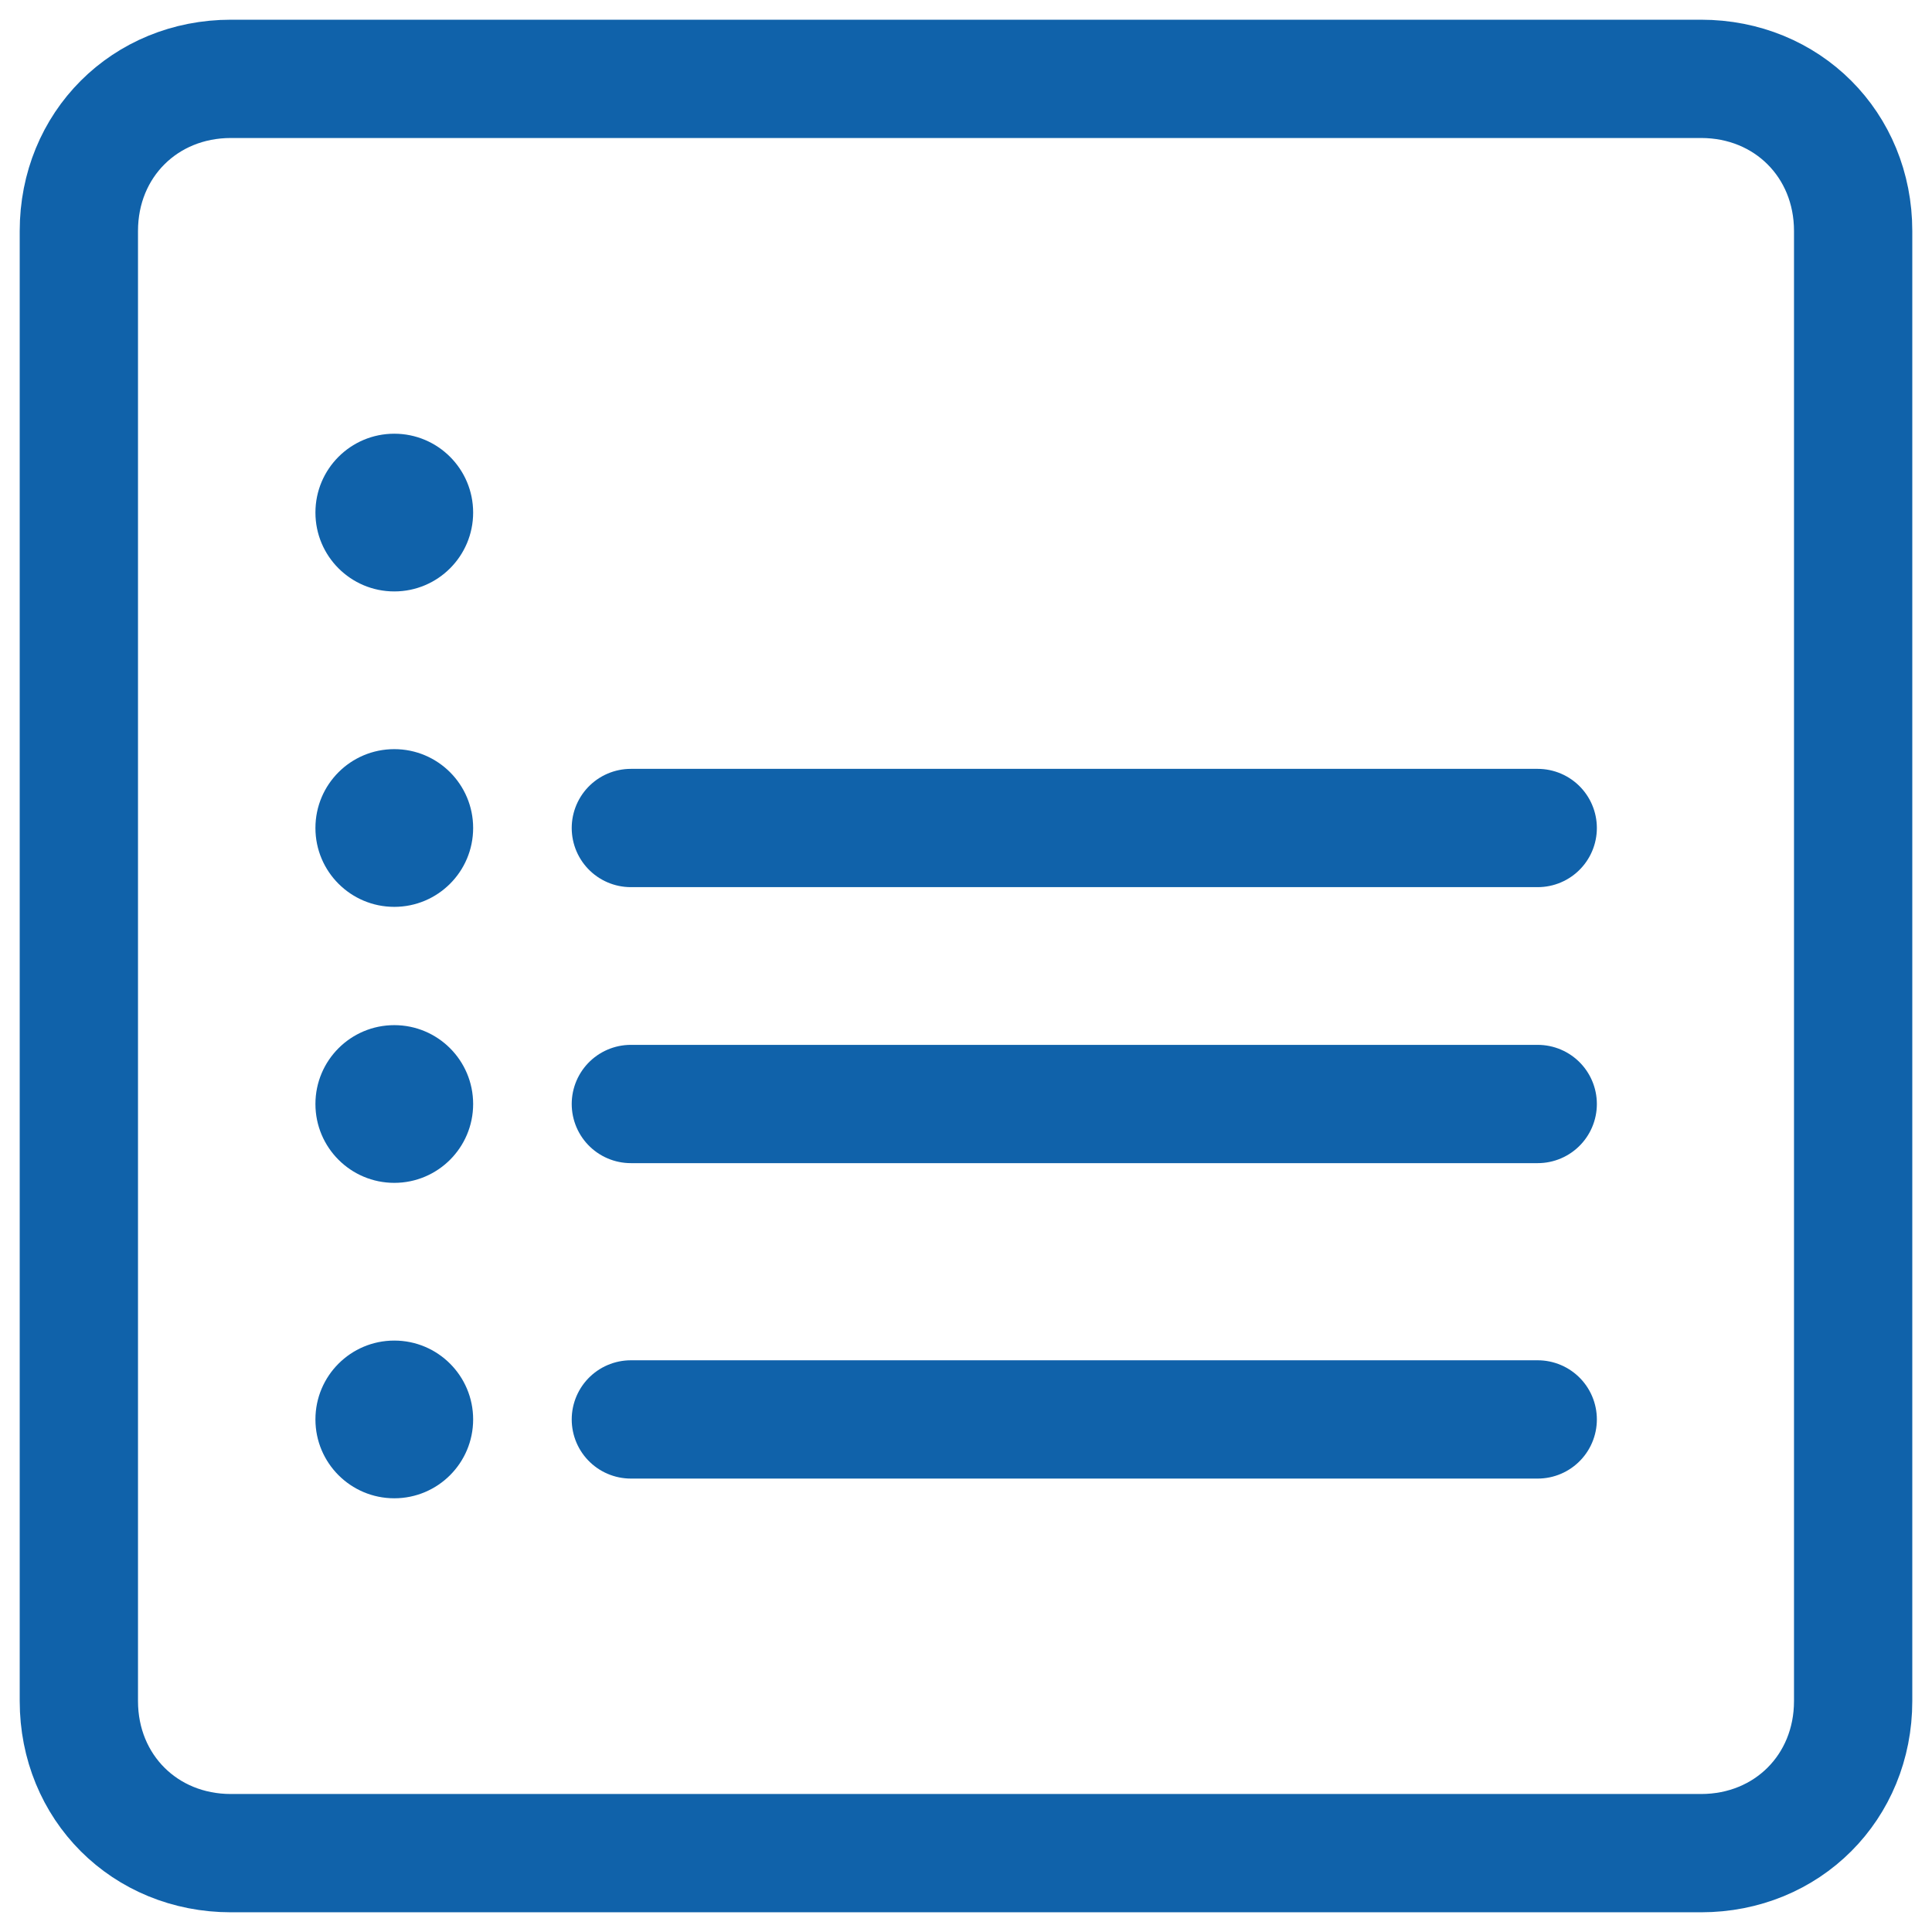 <svg width="49" height="49" viewBox="0 0 49 49" fill="none" xmlns="http://www.w3.org/2000/svg">
<path d="M43.143 47H5.857C3.671 47 2 45.329 2 43.143V5.857C2 3.671 3.671 2 5.857 2H43.143C45.329 2 47 3.671 47 5.857V43.143C47 45.329 45.329 47 43.143 47Z" stroke="#1062AA" stroke-width="3" stroke-miterlimit="10" stroke-linecap="round" stroke-linejoin="round"/>
<path d="M39 21H16" stroke="#1062AA" stroke-width="3" stroke-miterlimit="10" stroke-linecap="round" stroke-linejoin="round"/>
<path d="M39 28H16" stroke="#1062AA" stroke-width="3" stroke-miterlimit="10" stroke-linecap="round" stroke-linejoin="round"/>
<path d="M39 36H16" stroke="#1062AA" stroke-width="3" stroke-miterlimit="10" stroke-linecap="round" stroke-linejoin="round"/>
<path d="M10 15C11.105 15 12 14.105 12 13C12 11.895 11.105 11 10 11C8.895 11 8 11.895 8 13C8 14.105 8.895 15 10 15Z" fill="#1062AA"/>
<path d="M10 23C11.105 23 12 22.105 12 21C12 19.895 11.105 19 10 19C8.895 19 8 19.895 8 21C8 22.105 8.895 23 10 23Z" fill="#1062AA"/>
<path d="M10 30C11.105 30 12 29.105 12 28C12 26.895 11.105 26 10 26C8.895 26 8 26.895 8 28C8 29.105 8.895 30 10 30Z" fill="#1062AA"/>
<path d="M10 38C11.105 38 12 37.105 12 36C12 34.895 11.105 34 10 34C8.895 34 8 34.895 8 36C8 37.105 8.895 38 10 38Z" fill="#1062AA"/>
</svg>
